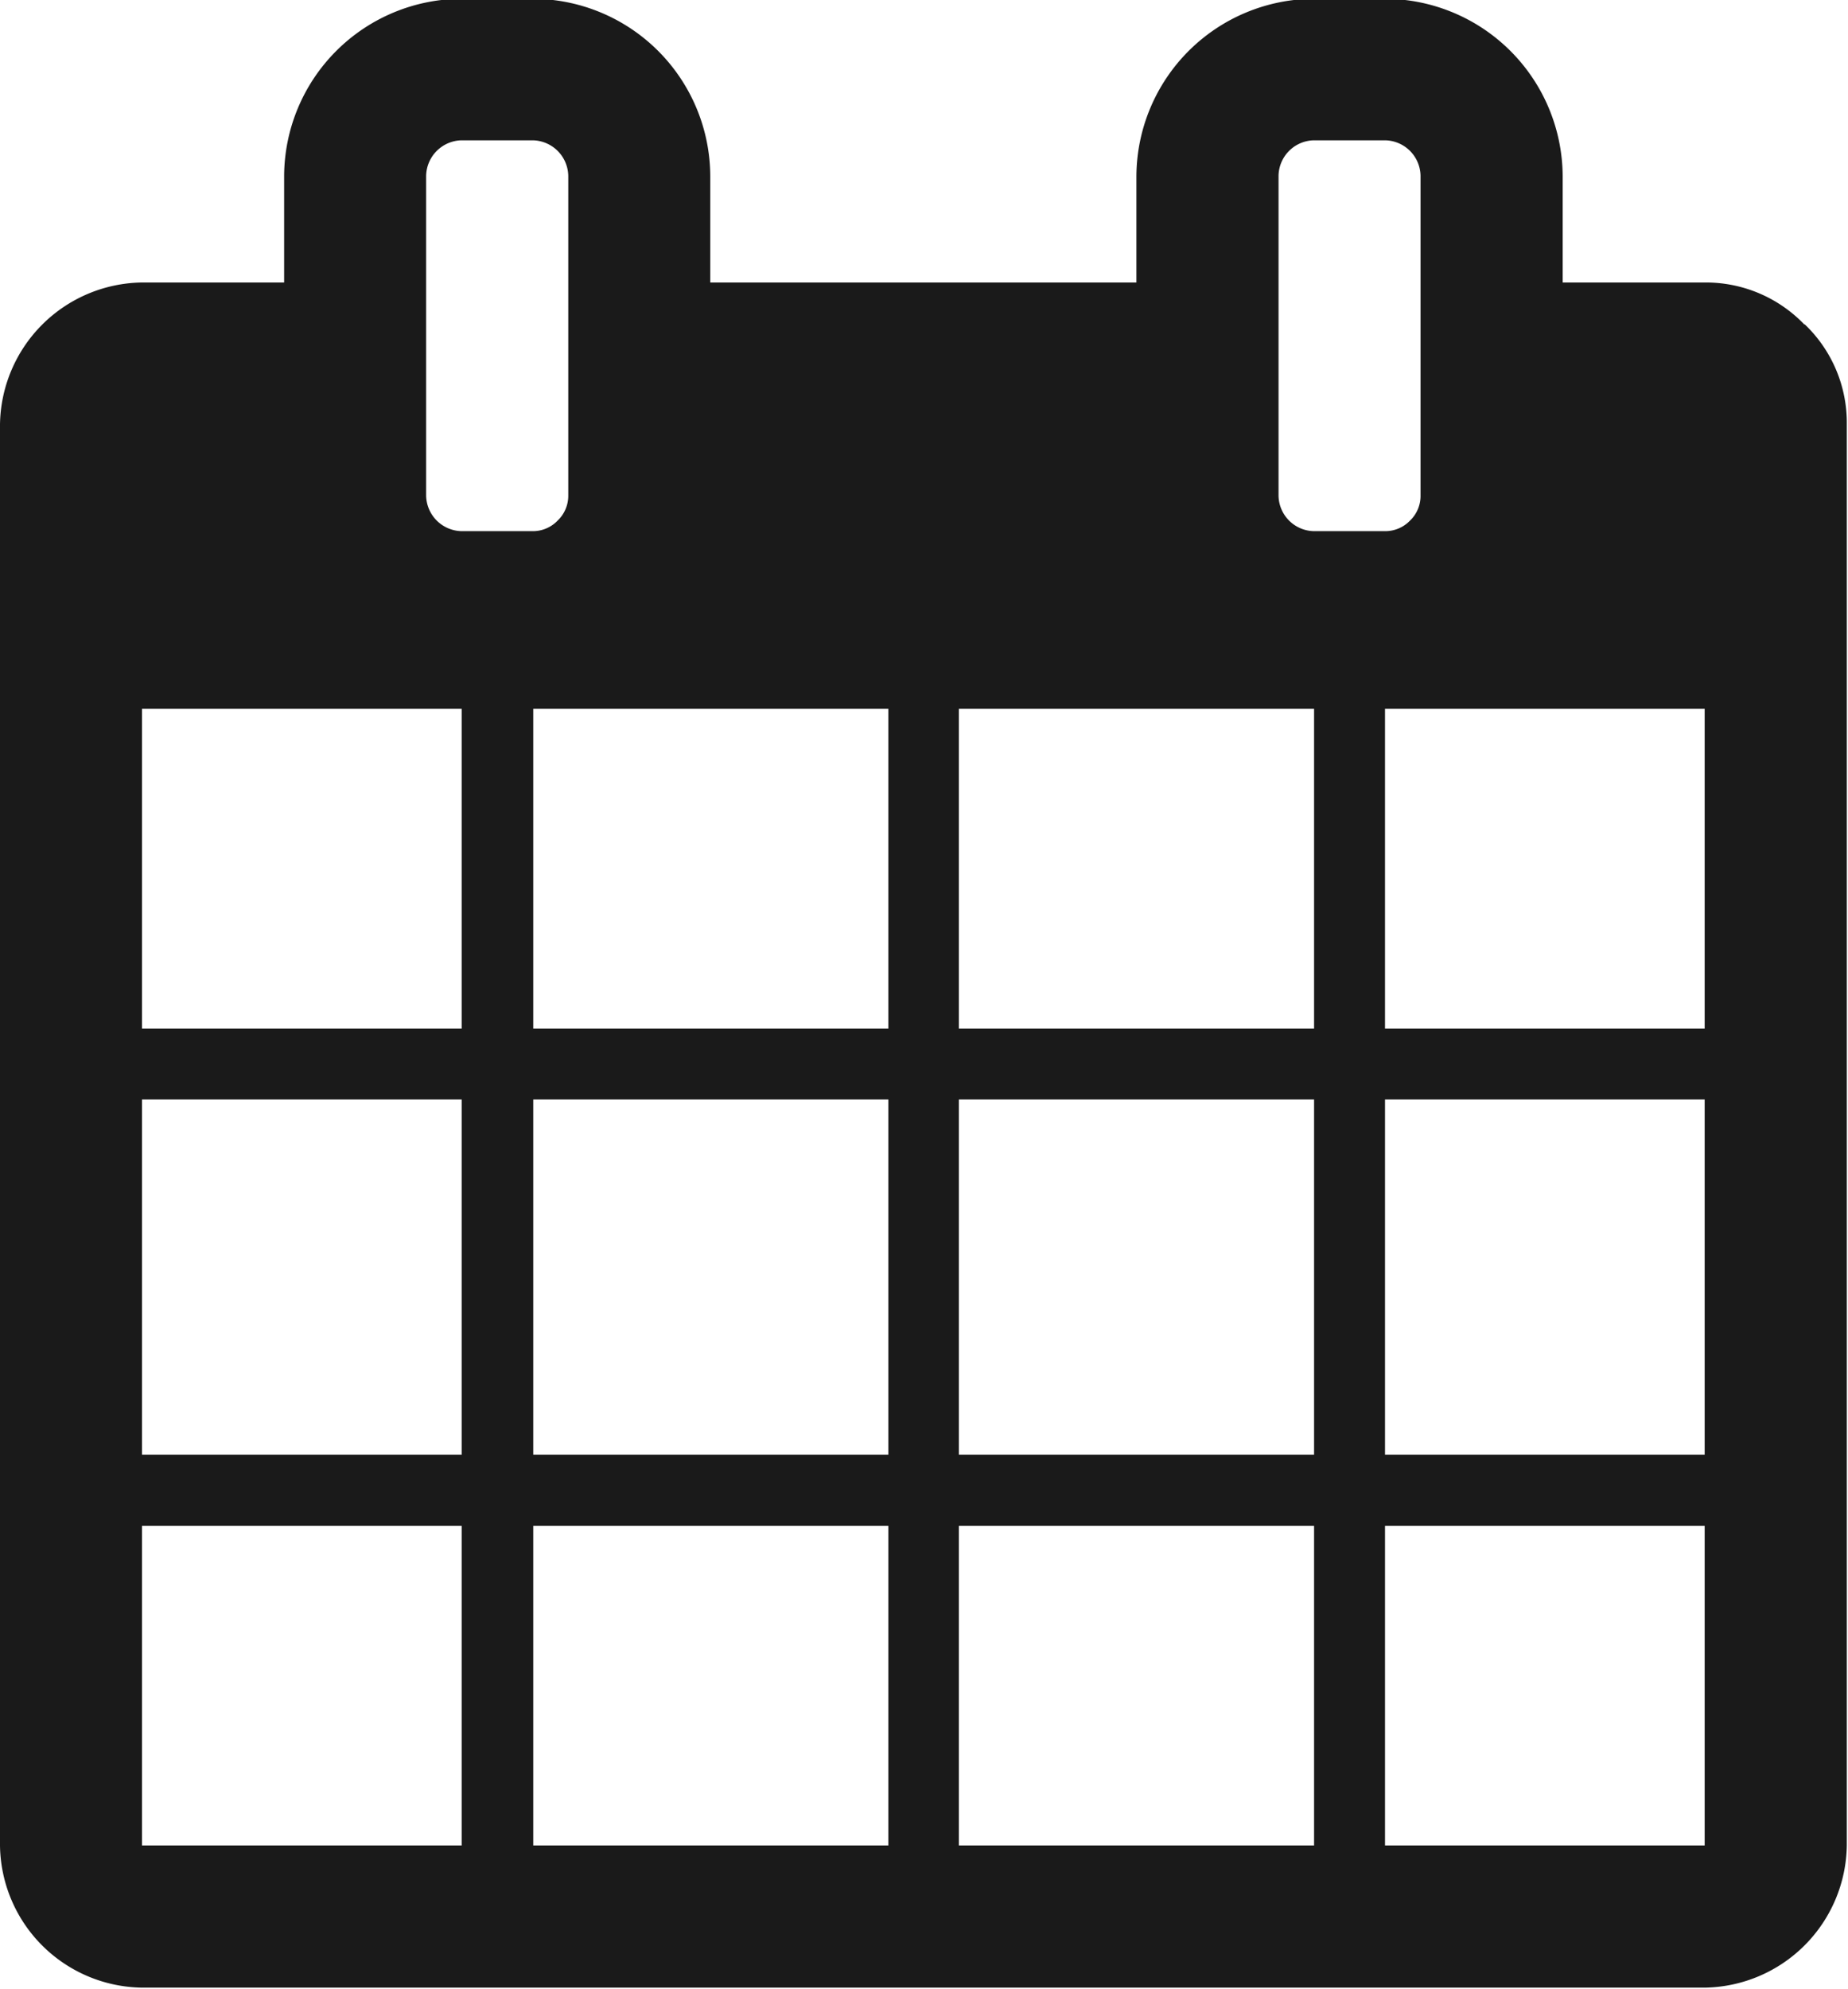 <svg xmlns="http://www.w3.org/2000/svg" width="13.938" height="15" viewBox="0 0 13.938 15">
  <defs>
    <style>
      .cls-1 {
        fill: #1a1a1a;
        fill-rule: evenodd;
      }
    </style>
  </defs>
  <path id="_" data-name="" class="cls-1" d="M840.571,883.661h2.411v2.41h-2.411v-2.41Zm2.947,0H846.2v2.41h-2.678v-2.41Zm-2.947-3.215h2.411v2.679h-2.411v-2.679Zm2.947,0H846.2v2.679h-2.678v-2.679Zm-2.947-2.946h2.411v2.411h-2.411V877.5Zm6.161,6.161h2.679v2.41h-2.679v-2.41Zm-3.214-6.161H846.2v2.411h-2.678V877.5Zm6.428,6.161h2.411v2.41h-2.411v-2.41Zm-3.214-3.215h2.679v2.679h-2.679v-2.679Zm-3.026-4.365a0.258,0.258,0,0,1-.188.08h-0.536a0.273,0.273,0,0,1-.268-0.268v-2.411a0.273,0.273,0,0,1,.268-0.268h0.536a0.273,0.273,0,0,1,.268.268v2.411A0.258,0.258,0,0,1,843.706,876.081Zm6.24,4.365h2.411v2.679h-2.411v-2.679Zm-3.214-2.946h2.679v2.411h-2.679V877.5Zm3.214,0h2.411v2.411h-2.411V877.5Zm0.189-1.419a0.259,0.259,0,0,1-.189.08h-0.535a0.272,0.272,0,0,1-.268-0.268v-2.411a0.272,0.272,0,0,1,.268-0.268h0.535a0.272,0.272,0,0,1,.268.268v2.411A0.257,0.257,0,0,1,850.135,876.081Zm2.975-1.477a1.029,1.029,0,0,0-.753-0.318h-1.071v-0.8a1.344,1.344,0,0,0-1.34-1.339h-0.535a1.344,1.344,0,0,0-1.34,1.339v0.8h-3.214v-0.8a1.342,1.342,0,0,0-1.339-1.339h-0.536a1.342,1.342,0,0,0-1.339,1.339v0.8h-1.072a1.086,1.086,0,0,0-1.071,1.071v10.714a1.086,1.086,0,0,0,1.071,1.072h11.786a1.088,1.088,0,0,0,1.072-1.072V875.357A1.026,1.026,0,0,0,853.11,874.6Z" transform="translate(-839.5 -872.156)"/>
</svg>
